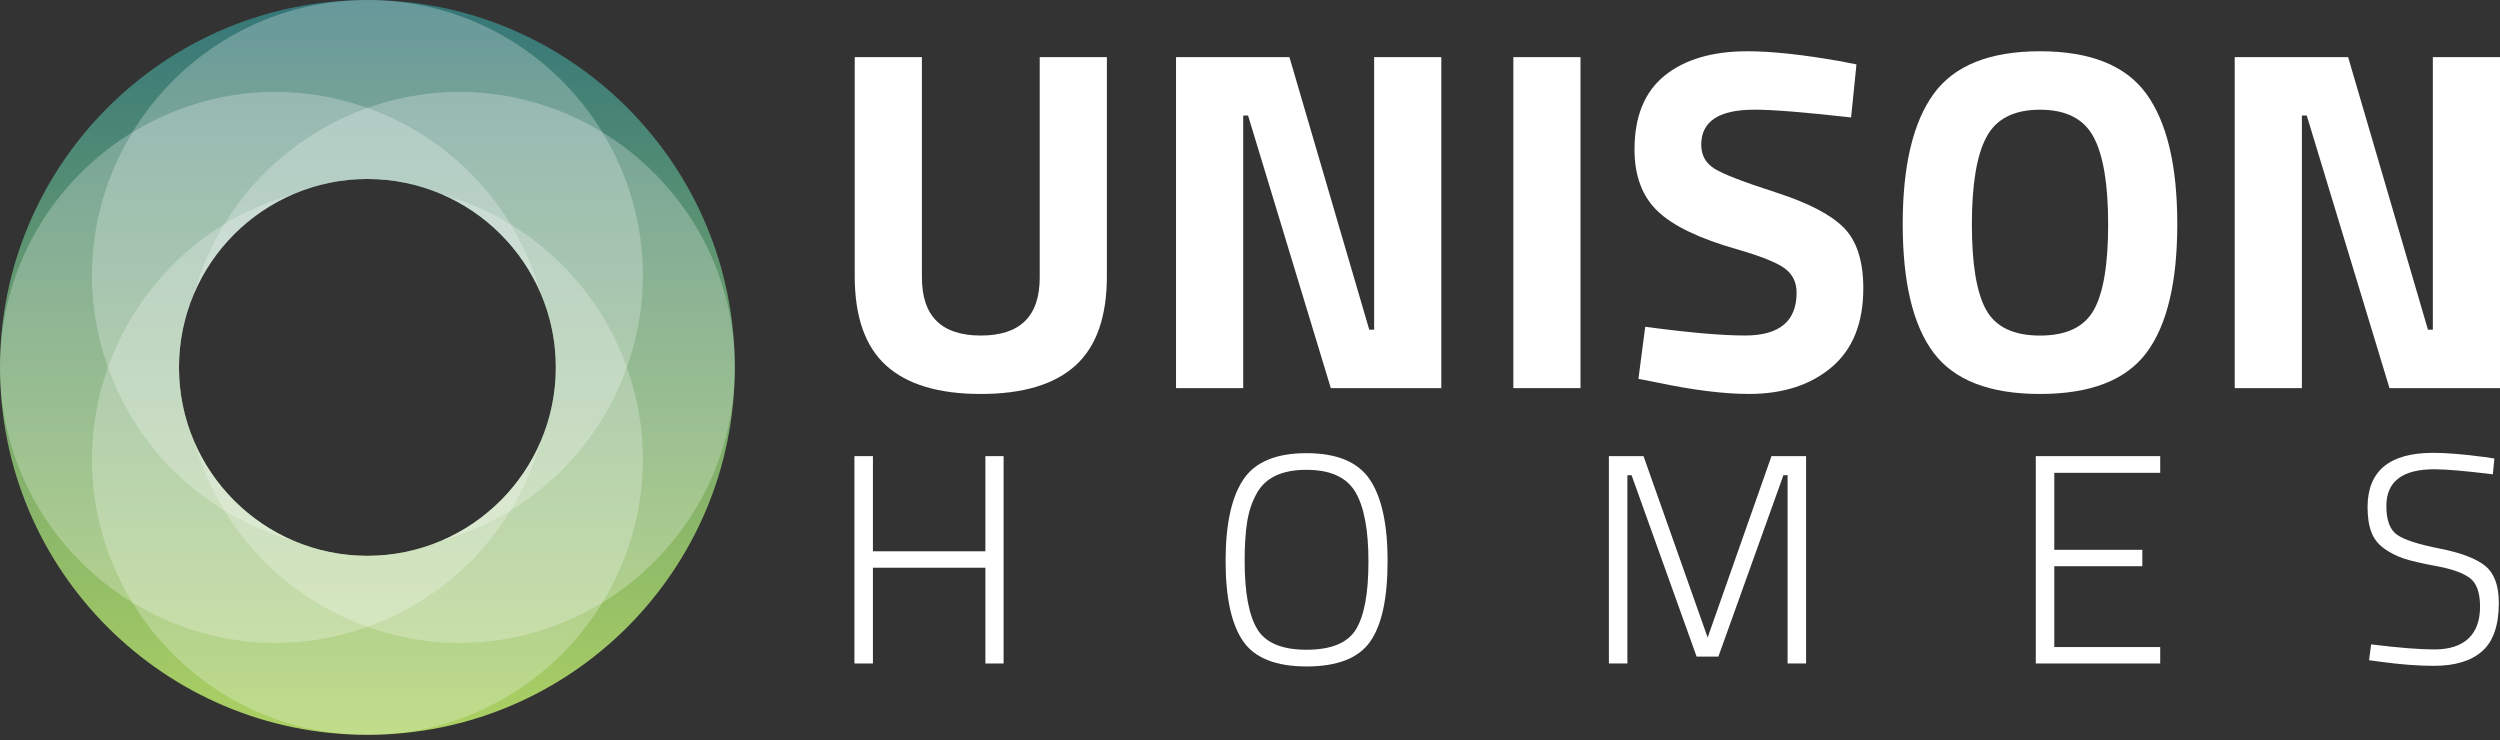 <svg width="250" height="74" viewBox="0 0 250 74" fill="none" xmlns="http://www.w3.org/2000/svg">
<rect x="0" y="0" width="250" height="74" fill="#333333" stroke="none"/>
<path d="M98.54 66.349V56.772H87.292V66.349H85.443V45.613H87.292V55.129H98.54V45.613H100.359V66.349H98.54Z" fill="white"/>
<path d="M125.717 62.901C126.552 64.284 128.198 64.975 130.653 64.975C133.109 64.975 134.755 64.298 135.59 62.946C136.426 61.594 136.845 59.331 136.845 56.157C136.845 52.983 136.406 50.661 135.532 49.192C134.654 47.719 133.025 46.982 130.64 46.982C128.172 46.982 126.513 47.778 125.658 49.368C125.2 50.184 124.887 51.12 124.719 52.173C124.549 53.226 124.465 54.528 124.465 56.081C124.465 59.244 124.884 61.516 125.719 62.899L125.717 62.901ZM138.756 56.146C138.756 59.845 138.175 62.519 137.01 64.17C135.845 65.821 133.73 66.645 130.656 66.645C127.586 66.645 125.465 65.802 124.303 64.108C123.141 62.418 122.56 59.747 122.56 56.098C122.56 52.45 123.146 49.739 124.32 47.971C125.493 46.2 127.6 45.317 130.645 45.317C133.688 45.317 135.803 46.197 136.984 47.957C138.169 49.717 138.761 52.447 138.761 56.146H138.756Z" fill="white"/>
<path d="M160.889 66.349V45.613H164.351L170.765 63.754L177.149 45.613H180.608V66.349H178.759V47.521H178.342L171.838 65.662H169.662L163.158 47.521H162.738V66.349H160.889Z" fill="white"/>
<path d="M203.58 66.349V45.613H216.021V47.283H205.429V54.981H214.233V56.621H205.429V64.706H216.021V66.349H203.58Z" fill="white"/>
<path d="M243.437 46.926C240.235 46.926 238.635 48.15 238.635 50.597C238.635 52.027 238.998 52.994 239.724 53.491C240.451 53.989 241.873 54.444 243.99 54.863C246.108 55.279 247.62 55.858 248.525 56.593C249.43 57.33 249.883 58.562 249.883 60.292C249.883 62.521 249.332 64.125 248.229 65.108C247.125 66.092 245.508 66.584 243.381 66.584C241.828 66.584 240.032 66.447 237.981 66.167L236.905 66.019L237.115 64.438C239.839 64.776 241.948 64.944 243.44 64.944C244.932 64.944 246.066 64.58 246.84 63.854C247.617 63.127 248.005 62.063 248.005 60.66C248.005 59.258 247.662 58.303 246.977 57.797C246.29 57.291 245.197 56.897 243.694 56.621C242.191 56.341 241.093 56.09 240.398 55.858C239.702 55.632 239.051 55.302 238.445 54.874C237.838 54.447 237.405 53.899 237.145 53.234C236.888 52.569 236.757 51.728 236.757 50.714C236.757 47.093 238.945 45.283 243.32 45.283C244.633 45.283 246.343 45.423 248.452 45.702L249.436 45.85L249.285 47.431C246.541 47.093 244.591 46.926 243.437 46.926Z" fill="white"/>
<path d="M92.193 27.762C92.193 31.624 94.154 33.554 98.082 33.554C102.008 33.554 103.972 31.624 103.972 27.762V5.713H110.688V27.617C110.688 31.674 109.641 34.652 107.548 36.549C105.455 38.446 102.298 39.396 98.079 39.396C93.861 39.396 90.706 38.446 88.611 36.549C86.518 34.65 85.473 31.674 85.473 27.617V5.713H92.19V27.762H92.193Z" fill="white"/>
<path d="M117.603 38.812V5.713H128.943L136.926 32.97H137.415V5.713H144.131V38.812H133.081L124.806 11.552H124.32V38.812H117.603Z" fill="white"/>
<path d="M151.334 5.713H158.05V38.812H151.334V5.713Z" fill="white"/>
<path d="M175.428 10.969C171.891 10.969 170.123 12.136 170.123 14.475C170.123 15.514 170.561 16.308 171.436 16.861C172.313 17.411 174.367 18.207 177.594 19.244C180.821 20.283 183.084 21.46 184.383 22.773C185.679 24.089 186.33 26.109 186.33 28.833C186.33 32.305 185.274 34.934 183.167 36.717C181.058 38.502 178.3 39.394 174.892 39.394C172.361 39.394 169.262 39.005 165.594 38.226L163.842 37.885L164.524 32.677C168.871 33.261 172.196 33.551 174.501 33.551C177.94 33.551 179.661 32.124 179.661 29.268C179.661 28.229 179.262 27.419 178.468 26.835C177.672 26.251 176.09 25.617 173.721 24.935C169.955 23.865 167.304 22.591 165.764 21.116C164.222 19.638 163.451 17.587 163.451 14.958C163.451 11.647 164.457 9.18 166.468 7.56C168.48 5.937 171.24 5.126 174.744 5.126C177.144 5.126 180.195 5.451 183.894 6.099L185.646 6.44L185.109 11.745C180.533 11.228 177.303 10.966 175.423 10.966L175.428 10.969Z" fill="white"/>
<path d="M198.623 31.001C199.579 32.705 201.372 33.557 204.001 33.557C206.63 33.557 208.424 32.705 209.38 31.001C210.338 29.296 210.816 26.441 210.816 22.435C210.816 18.428 210.33 15.514 209.355 13.698C208.382 11.879 206.597 10.971 204.001 10.971C201.406 10.971 199.621 11.879 198.648 13.698C197.673 15.514 197.187 18.428 197.187 22.435C197.187 26.441 197.665 29.296 198.623 31.001V31.001ZM214.638 35.284C212.576 38.027 209.03 39.396 204.001 39.396C198.972 39.396 195.427 38.025 193.365 35.284C191.303 32.54 190.272 28.249 190.272 22.407C190.272 16.567 191.303 12.229 193.365 9.387C195.424 6.549 198.97 5.126 204.001 5.126C209.03 5.126 212.576 6.546 214.638 9.387C216.697 12.226 217.728 16.567 217.728 22.407C217.728 28.249 216.697 32.54 214.638 35.284Z" fill="white"/>
<path d="M223.472 38.812V5.713H234.813L242.795 32.97H243.284V5.713H250V38.812H238.95L230.675 11.552H230.189V38.812H223.472Z" fill="white"/>
<path d="M29.37 54.083C24.893 52.179 21.301 48.588 19.395 44.11C18.434 41.845 17.896 39.355 17.896 36.739C17.896 34.124 18.433 31.633 19.395 29.369C21.301 24.889 24.892 21.302 29.37 19.396C31.635 18.433 34.124 17.898 36.74 17.898C39.355 17.898 41.846 18.433 44.11 19.396C48.589 21.302 52.177 24.89 54.084 29.369C55.048 31.633 55.583 34.124 55.583 36.739C55.583 39.355 55.048 41.845 54.084 44.11C52.177 48.587 48.592 52.179 44.11 54.083C41.846 55.046 39.355 55.582 36.74 55.582C34.124 55.582 31.635 55.046 29.37 54.083ZM0 36.74C0 57.03 16.45 73.481 36.74 73.481C57.032 73.481 73.481 57.03 73.481 36.74C73.481 16.449 57.032 0 36.74 0C16.45 0 0 16.449 0 36.74Z" fill="url(#paint0_linear_68_1458)"/>
<path opacity="0.25" d="M10.788 36.74C9.769 33.864 9.185 30.781 9.185 27.555C9.185 22.301 10.684 17.41 13.235 13.233C5.308 18.071 0 26.775 0 36.74C0 46.706 5.308 55.409 13.235 60.248C10.684 56.071 9.185 51.179 9.185 45.925C9.185 42.7 9.768 39.618 10.788 36.74Z" fill="white"/>
<path opacity="0.25" d="M73.482 36.74C73.482 26.775 68.174 18.071 60.249 13.233C62.8 17.41 64.297 22.301 64.297 27.555C64.297 30.781 63.713 33.864 62.694 36.74C63.713 39.618 64.297 42.7 64.297 45.925C64.297 51.179 62.8 56.071 60.249 60.248C68.174 55.409 73.482 46.706 73.482 36.74Z" fill="white"/>
<path opacity="0.25" d="M36.742 62.694C33.864 63.713 30.782 64.296 27.556 64.296C22.303 64.296 17.411 62.798 13.234 60.247C18.073 68.173 26.778 73.481 36.742 73.481C46.706 73.481 55.411 68.173 60.249 60.247C56.072 62.798 51.181 64.296 45.927 64.296C42.701 64.296 39.618 63.714 36.742 62.694Z" fill="white"/>
<path opacity="0.25" d="M22.419 51.063C17.06 47.791 12.915 42.751 10.787 36.74C9.769 39.618 9.186 42.698 9.186 45.925C9.186 51.179 10.683 56.071 13.234 60.248C17.411 62.798 22.303 64.296 27.556 64.296C30.782 64.296 33.865 63.711 36.742 62.695C30.731 60.566 25.691 56.421 22.419 51.063Z" fill="white"/>
<path opacity="0.25" d="M22.419 51.063C17.06 47.791 12.915 42.751 10.787 36.74C9.769 39.618 9.186 42.698 9.186 45.925C9.186 51.179 10.683 56.071 13.234 60.248C17.411 62.798 22.303 64.296 27.556 64.296C30.782 64.296 33.865 63.711 36.742 62.695C30.731 60.566 25.691 56.421 22.419 51.063Z" fill="white"/>
<path opacity="0.25" d="M62.695 36.74C60.566 42.751 56.423 47.788 51.063 51.063C47.791 56.422 42.751 60.566 36.742 62.694C39.619 63.713 42.701 64.296 45.926 64.296C51.179 64.296 56.071 62.799 60.248 60.248C62.799 56.071 64.297 51.179 64.297 45.925C64.297 42.7 63.714 39.618 62.695 36.74Z" fill="white"/>
<path opacity="0.25" d="M62.695 36.74C60.566 42.751 56.423 47.788 51.063 51.063C47.791 56.422 42.751 60.566 36.742 62.694C39.619 63.713 42.701 64.296 45.926 64.296C51.179 64.296 56.071 62.799 60.248 60.248C62.799 56.071 64.297 51.179 64.297 45.925C64.297 42.7 63.714 39.618 62.695 36.74Z" fill="white"/>
<path opacity="0.25" d="M29.37 54.083C26.894 53.395 24.562 52.372 22.418 51.063C25.691 56.422 30.73 60.565 36.74 62.694C42.751 60.565 47.789 56.422 51.062 51.063C48.917 52.371 46.588 53.395 44.109 54.083C41.846 55.047 39.355 55.582 36.739 55.582C34.123 55.582 31.636 55.047 29.37 54.083Z" fill="white"/>
<path opacity="0.25" d="M29.37 54.083C26.894 53.395 24.562 52.372 22.418 51.063C25.691 56.422 30.73 60.565 36.74 62.694C42.751 60.565 47.789 56.422 51.062 51.063C48.917 52.371 46.588 53.395 44.109 54.083C41.846 55.047 39.355 55.582 36.739 55.582C34.123 55.582 31.636 55.047 29.37 54.083Z" fill="white"/>
<path opacity="0.25" d="M29.37 54.083C26.894 53.395 24.562 52.372 22.418 51.063C25.691 56.422 30.73 60.565 36.74 62.694C42.751 60.565 47.789 56.422 51.062 51.063C48.917 52.371 46.588 53.395 44.109 54.083C41.846 55.047 39.355 55.582 36.739 55.582C34.123 55.582 31.636 55.047 29.37 54.083Z" fill="white"/>
<path opacity="0.25" d="M36.742 10.787C39.618 9.768 42.701 9.185 45.927 9.185C51.181 9.185 56.072 10.683 60.249 13.234C55.411 5.308 46.706 0 36.742 0C26.778 0 18.073 5.308 13.234 13.234C17.411 10.683 22.303 9.185 27.556 9.185C30.782 9.185 33.864 9.768 36.742 10.787Z" fill="white"/>
<path opacity="0.25" d="M36.742 10.787C33.864 9.768 30.782 9.185 27.556 9.185C22.303 9.185 17.411 10.683 13.234 13.234C10.683 17.411 9.186 22.303 9.186 27.555C9.186 30.781 9.769 33.864 10.788 36.74C12.915 30.731 17.06 25.691 22.419 22.419C25.691 17.058 30.731 12.915 36.742 10.787Z" fill="white"/>
<path opacity="0.25" d="M36.742 10.787C33.864 9.768 30.782 9.185 27.556 9.185C22.303 9.185 17.411 10.683 13.234 13.234C10.683 17.411 9.186 22.303 9.186 27.555C9.186 30.781 9.769 33.864 10.788 36.74C12.915 30.731 17.06 25.691 22.419 22.419C25.691 17.058 30.731 12.915 36.742 10.787Z" fill="white"/>
<path opacity="0.25" d="M60.248 13.233C56.072 10.682 51.18 9.185 45.926 9.185C42.7 9.185 39.618 9.768 36.742 10.786C42.751 12.914 47.791 17.058 51.063 22.418C56.422 25.69 60.568 30.73 62.695 36.74C63.712 33.864 64.297 30.781 64.297 27.555C64.297 22.303 62.799 17.41 60.248 13.233Z" fill="white"/>
<path opacity="0.25" d="M60.248 13.233C56.072 10.682 51.18 9.185 45.926 9.185C42.7 9.185 39.618 9.768 36.742 10.786C42.751 12.914 47.791 17.058 51.063 22.418C56.422 25.69 60.568 30.73 62.695 36.74C63.712 33.864 64.297 30.781 64.297 27.555C64.297 22.303 62.799 17.41 60.248 13.233Z" fill="white"/>
<path opacity="0.25" d="M44.11 19.396C46.587 20.083 48.919 21.107 51.064 22.418C47.791 17.057 42.751 12.914 36.74 10.786C30.732 12.914 25.692 17.057 22.42 22.418C24.565 21.107 26.893 20.083 29.373 19.396C31.636 18.433 34.127 17.899 36.742 17.899C39.358 17.9 41.847 18.434 44.11 19.396Z" fill="white"/>
<path opacity="0.25" d="M44.11 19.396C46.587 20.083 48.919 21.107 51.064 22.418C47.791 17.057 42.751 12.914 36.74 10.786C30.732 12.914 25.692 17.057 22.42 22.418C24.565 21.107 26.893 20.083 29.373 19.396C31.636 18.433 34.127 17.899 36.742 17.899C39.358 17.9 41.847 18.434 44.11 19.396Z" fill="white"/>
<path opacity="0.25" d="M44.11 19.396C46.587 20.083 48.919 21.107 51.064 22.418C47.791 17.057 42.751 12.914 36.74 10.786C30.732 12.914 25.692 17.057 22.42 22.418C24.565 21.107 26.893 20.083 29.373 19.396C31.636 18.433 34.127 17.899 36.742 17.899C39.358 17.9 41.847 18.434 44.11 19.396Z" fill="white"/>
<path opacity="0.25" d="M19.399 29.37C20.086 26.893 21.108 24.562 22.419 22.418C17.06 25.691 12.917 30.73 10.788 36.74C12.917 42.751 17.06 47.791 22.419 51.063C21.11 48.917 20.086 46.588 19.399 44.109C18.435 41.846 17.9 39.356 17.9 36.739C17.9 34.124 18.435 31.635 19.399 29.37Z" fill="white"/>
<path opacity="0.25" d="M19.399 29.37C20.086 26.893 21.108 24.562 22.419 22.418C17.06 25.691 12.917 30.73 10.788 36.74C12.917 42.751 17.06 47.791 22.419 51.063C21.11 48.917 20.086 46.588 19.399 44.109C18.435 41.846 17.9 39.356 17.9 36.739C17.9 34.124 18.435 31.635 19.399 29.37Z" fill="white"/>
<path opacity="0.25" d="M19.399 29.37C20.086 26.893 21.108 24.562 22.419 22.418C17.06 25.691 12.917 30.73 10.788 36.74C12.917 42.751 17.06 47.791 22.419 51.063C21.11 48.917 20.086 46.588 19.399 44.109C18.435 41.846 17.9 39.356 17.9 36.739C17.9 34.124 18.435 31.635 19.399 29.37Z" fill="white"/>
<path opacity="0.25" d="M51.064 22.418C52.373 24.562 53.397 26.893 54.084 29.37C55.048 31.635 55.582 34.124 55.582 36.74C55.582 39.356 55.048 41.846 54.084 44.109C53.397 46.587 52.375 48.919 51.064 51.063C56.423 47.789 60.566 42.751 62.695 36.74C60.566 30.73 56.423 25.691 51.064 22.418Z" fill="white"/>
<path opacity="0.25" d="M51.064 22.418C52.373 24.562 53.397 26.893 54.084 29.37C55.048 31.635 55.582 34.124 55.582 36.74C55.582 39.356 55.048 41.846 54.084 44.109C53.397 46.587 52.375 48.919 51.064 51.063C56.423 47.789 60.566 42.751 62.695 36.74C60.566 30.73 56.423 25.691 51.064 22.418Z" fill="white"/>
<path opacity="0.25" d="M51.064 22.418C52.373 24.562 53.397 26.893 54.084 29.37C55.048 31.635 55.582 34.124 55.582 36.74C55.582 39.356 55.048 41.846 54.084 44.109C53.397 46.587 52.375 48.919 51.064 51.063C56.423 47.789 60.566 42.751 62.695 36.74C60.566 30.73 56.423 25.691 51.064 22.418Z" fill="white"/>
<path opacity="0.25" d="M54.084 29.372C53.397 26.894 52.375 24.563 51.064 22.419C48.919 21.109 46.588 20.085 44.111 19.398C48.59 21.303 52.179 24.893 54.084 29.372Z" fill="white"/>
<path opacity="0.25" d="M54.084 29.372C53.397 26.894 52.375 24.563 51.064 22.419C48.919 21.109 46.588 20.085 44.111 19.398C48.59 21.303 52.179 24.893 54.084 29.372Z" fill="white"/>
<path opacity="0.25" d="M54.084 29.372C53.397 26.894 52.375 24.563 51.064 22.419C48.919 21.109 46.588 20.085 44.111 19.398C48.59 21.303 52.179 24.893 54.084 29.372Z" fill="white"/>
<path opacity="0.25" d="M54.084 29.372C53.397 26.894 52.375 24.563 51.064 22.419C48.919 21.109 46.588 20.085 44.111 19.398C48.59 21.303 52.179 24.893 54.084 29.372Z" fill="white"/>
<path opacity="0.25" d="M19.399 44.11C20.086 46.588 21.109 48.92 22.419 51.064C24.563 52.372 26.894 53.396 29.372 54.084C24.893 52.178 21.303 48.59 19.399 44.11Z" fill="white"/>
<path opacity="0.25" d="M19.399 44.11C20.086 46.588 21.109 48.92 22.419 51.064C24.563 52.372 26.894 53.396 29.372 54.084C24.893 52.178 21.303 48.59 19.399 44.11Z" fill="white"/>
<path opacity="0.25" d="M19.399 44.11C20.086 46.588 21.109 48.92 22.419 51.064C24.563 52.372 26.894 53.396 29.372 54.084C24.893 52.178 21.303 48.59 19.399 44.11Z" fill="white"/>
<path opacity="0.25" d="M19.399 44.11C20.086 46.588 21.109 48.92 22.419 51.064C24.563 52.372 26.894 53.396 29.372 54.084C24.893 52.178 21.303 48.59 19.399 44.11Z" fill="white"/>
<path opacity="0.25" d="M44.111 54.083C46.588 53.395 48.92 52.372 51.064 51.063C52.372 48.919 53.397 46.588 54.086 44.109C52.178 48.59 48.59 52.178 44.111 54.083Z" fill="white"/>
<path opacity="0.25" d="M44.111 54.083C46.588 53.395 48.92 52.372 51.064 51.063C52.372 48.919 53.397 46.588 54.086 44.109C52.178 48.59 48.59 52.178 44.111 54.083Z" fill="white"/>
<path opacity="0.25" d="M44.111 54.083C46.588 53.395 48.92 52.372 51.064 51.063C52.372 48.919 53.397 46.588 54.086 44.109C52.178 48.59 48.59 52.178 44.111 54.083Z" fill="white"/>
<path opacity="0.25" d="M44.111 54.083C46.588 53.395 48.92 52.372 51.064 51.063C52.372 48.919 53.397 46.588 54.086 44.109C52.178 48.59 48.59 52.178 44.111 54.083Z" fill="white"/>
<path opacity="0.25" d="M29.372 19.396C26.894 20.084 24.563 21.107 22.419 22.418C21.109 24.562 20.085 26.893 19.396 29.37C21.303 24.892 24.893 21.303 29.372 19.396Z" fill="white"/>
<path opacity="0.25" d="M29.372 19.396C26.894 20.084 24.563 21.107 22.419 22.418C21.109 24.562 20.085 26.893 19.396 29.37C21.303 24.892 24.893 21.303 29.372 19.396Z" fill="white"/>
<path opacity="0.25" d="M29.372 19.396C26.894 20.084 24.563 21.107 22.419 22.418C21.109 24.562 20.085 26.893 19.396 29.37C21.303 24.892 24.893 21.303 29.372 19.396Z" fill="white"/>
<path opacity="0.25" d="M29.372 19.396C26.894 20.084 24.563 21.107 22.419 22.418C21.109 24.562 20.085 26.893 19.396 29.37C21.303 24.892 24.893 21.303 29.372 19.396Z" fill="white"/>
<defs>
<linearGradient id="paint0_linear_68_1458" x1="36.74" y1="0" x2="36.74" y2="73.481" gradientUnits="userSpaceOnUse">
<stop stop-color="#357679"/>
<stop offset="1" stop-color="#ADD163"/>
</linearGradient>
</defs>
</svg>
